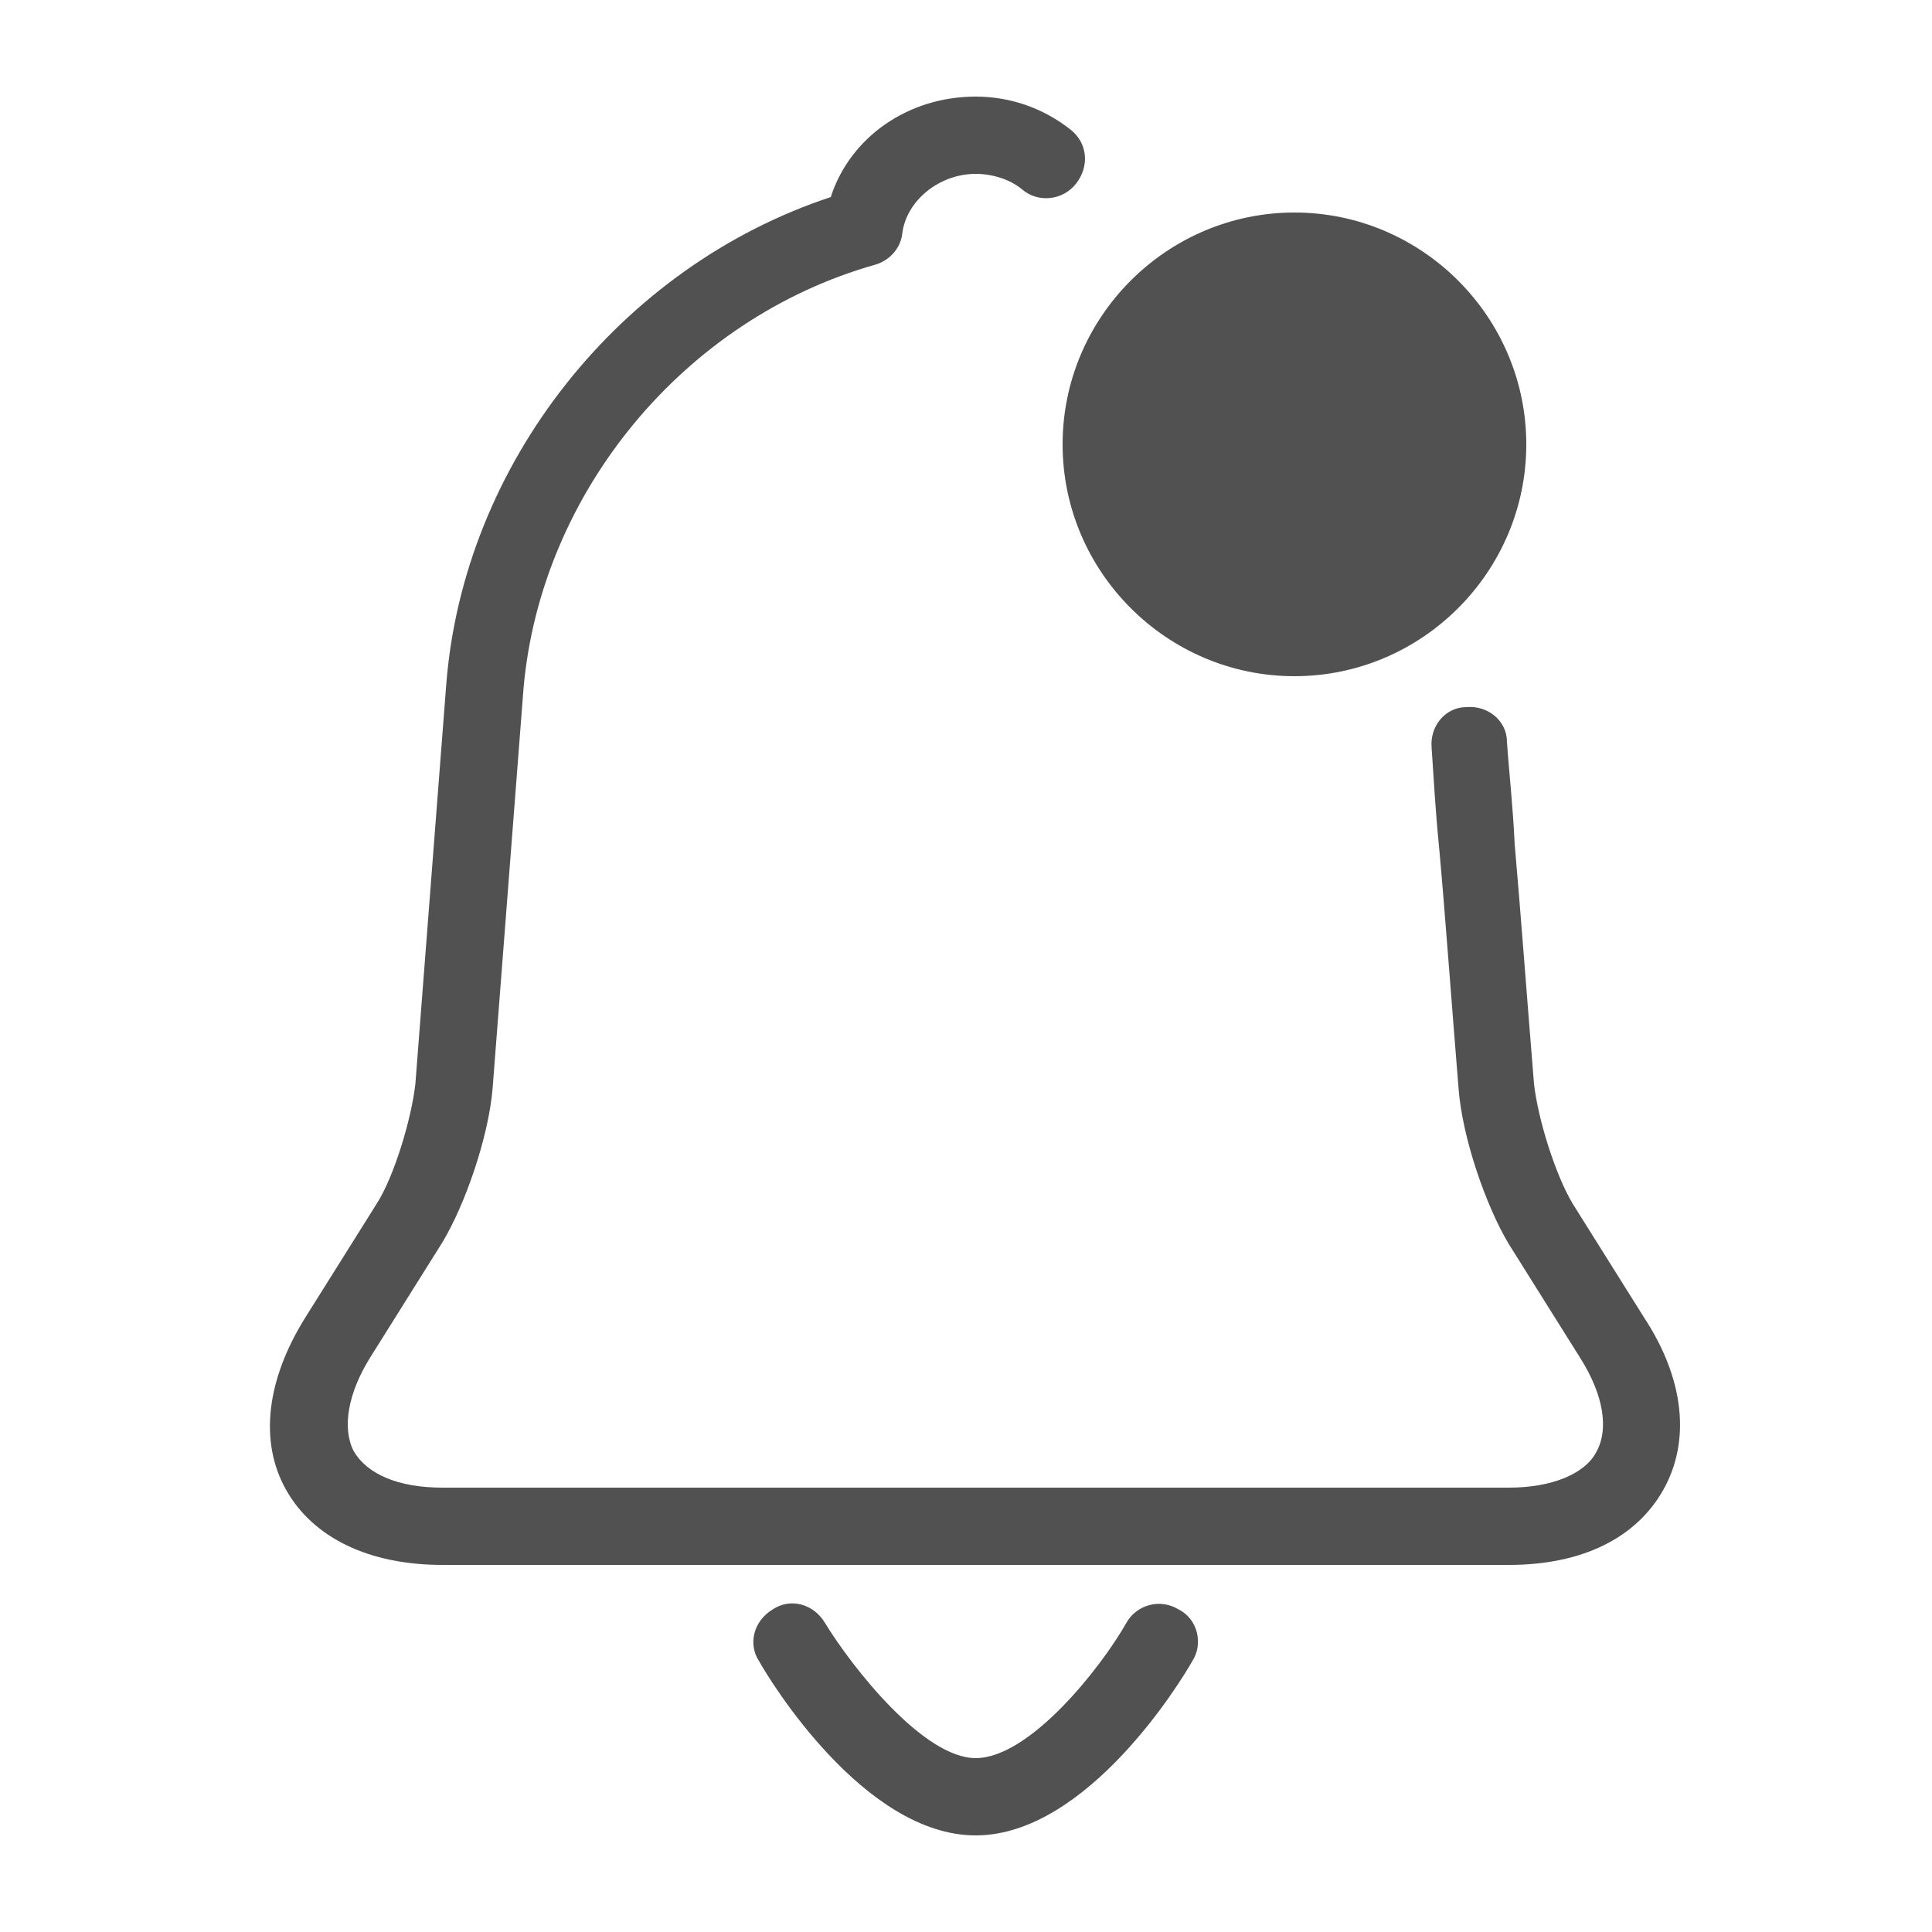 <?xml version="1.0" standalone="no"?><!DOCTYPE svg PUBLIC "-//W3C//DTD SVG 1.1//EN" "http://www.w3.org/Graphics/SVG/1.1/DTD/svg11.dtd"><svg t="1594392050879" class="icon" viewBox="0 0 1024 1024" version="1.1" xmlns="http://www.w3.org/2000/svg" p-id="1270" xmlns:xlink="http://www.w3.org/1999/xlink" width="32" height="32"><defs><style type="text/css"></style></defs><path d="M881.664 789.504c-14.336 25.6-43.008 39.936-81.92 39.936H234.496c-38.912 0-68.608-14.336-82.944-39.936-14.336-25.6-10.24-58.368 10.24-91.136l37.888-60.416c9.216-14.336 18.432-45.056 20.48-63.488l16.384-211.968C245.76 245.76 328.704 141.312 440.32 104.448 450.56 72.704 481.28 51.2 517.12 51.2c18.432 0 35.84 6.144 50.176 17.408 9.216 7.168 10.24 19.456 3.072 28.672-7.168 9.216-20.48 10.24-28.672 3.072-6.144-5.12-15.36-8.192-24.576-8.192-19.456 0-36.864 14.336-38.912 31.744-1.024 8.192-7.168 14.336-14.336 16.384-101.376 28.672-177.152 120.832-186.368 224.256l-16.384 211.968c-2.048 25.6-14.336 61.44-26.624 81.92l-37.888 60.416c-12.288 19.456-15.36 37.888-9.216 50.176 7.168 12.288 23.552 19.456 47.104 19.456h565.248c22.528 0 39.936-7.168 46.08-18.432 7.168-12.288 4.096-30.72-8.192-50.176l-37.888-60.416c-12.288-20.48-24.576-56.32-26.624-81.92-4.096-50.176-7.168-93.184-10.24-126.976-2.048-20.48-3.072-38.912-4.096-54.272-1.024-11.264 7.168-21.504 18.432-21.504 11.264-1.024 21.504 7.168 21.504 18.432 1.024 15.36 3.072 32.768 4.096 54.272 3.072 34.816 6.144 76.8 10.24 126.976 2.048 18.432 11.264 48.128 20.48 63.488l37.888 60.416c21.504 32.768 24.576 65.536 10.24 91.136zM624.64 852.992c-10.24-6.144-22.528-2.048-27.648 7.168-13.312 23.552-51.2 71.68-79.872 71.68-27.648 0-65.536-48.128-79.872-71.68-6.144-10.24-18.432-13.312-27.648-7.168-10.24 6.144-13.312 18.432-7.168 27.648 5.12 9.216 55.296 92.16 114.688 92.16s109.568-82.944 114.688-92.16c6.144-9.216 3.072-22.528-7.168-27.648zM686.08 358.4c67.584 0 122.88-55.296 122.88-122.88s-55.296-122.88-122.88-122.88-122.88 55.296-122.88 122.88 55.296 122.88 122.88 122.88z" p-id="1271" fill="#515151"></path></svg>
